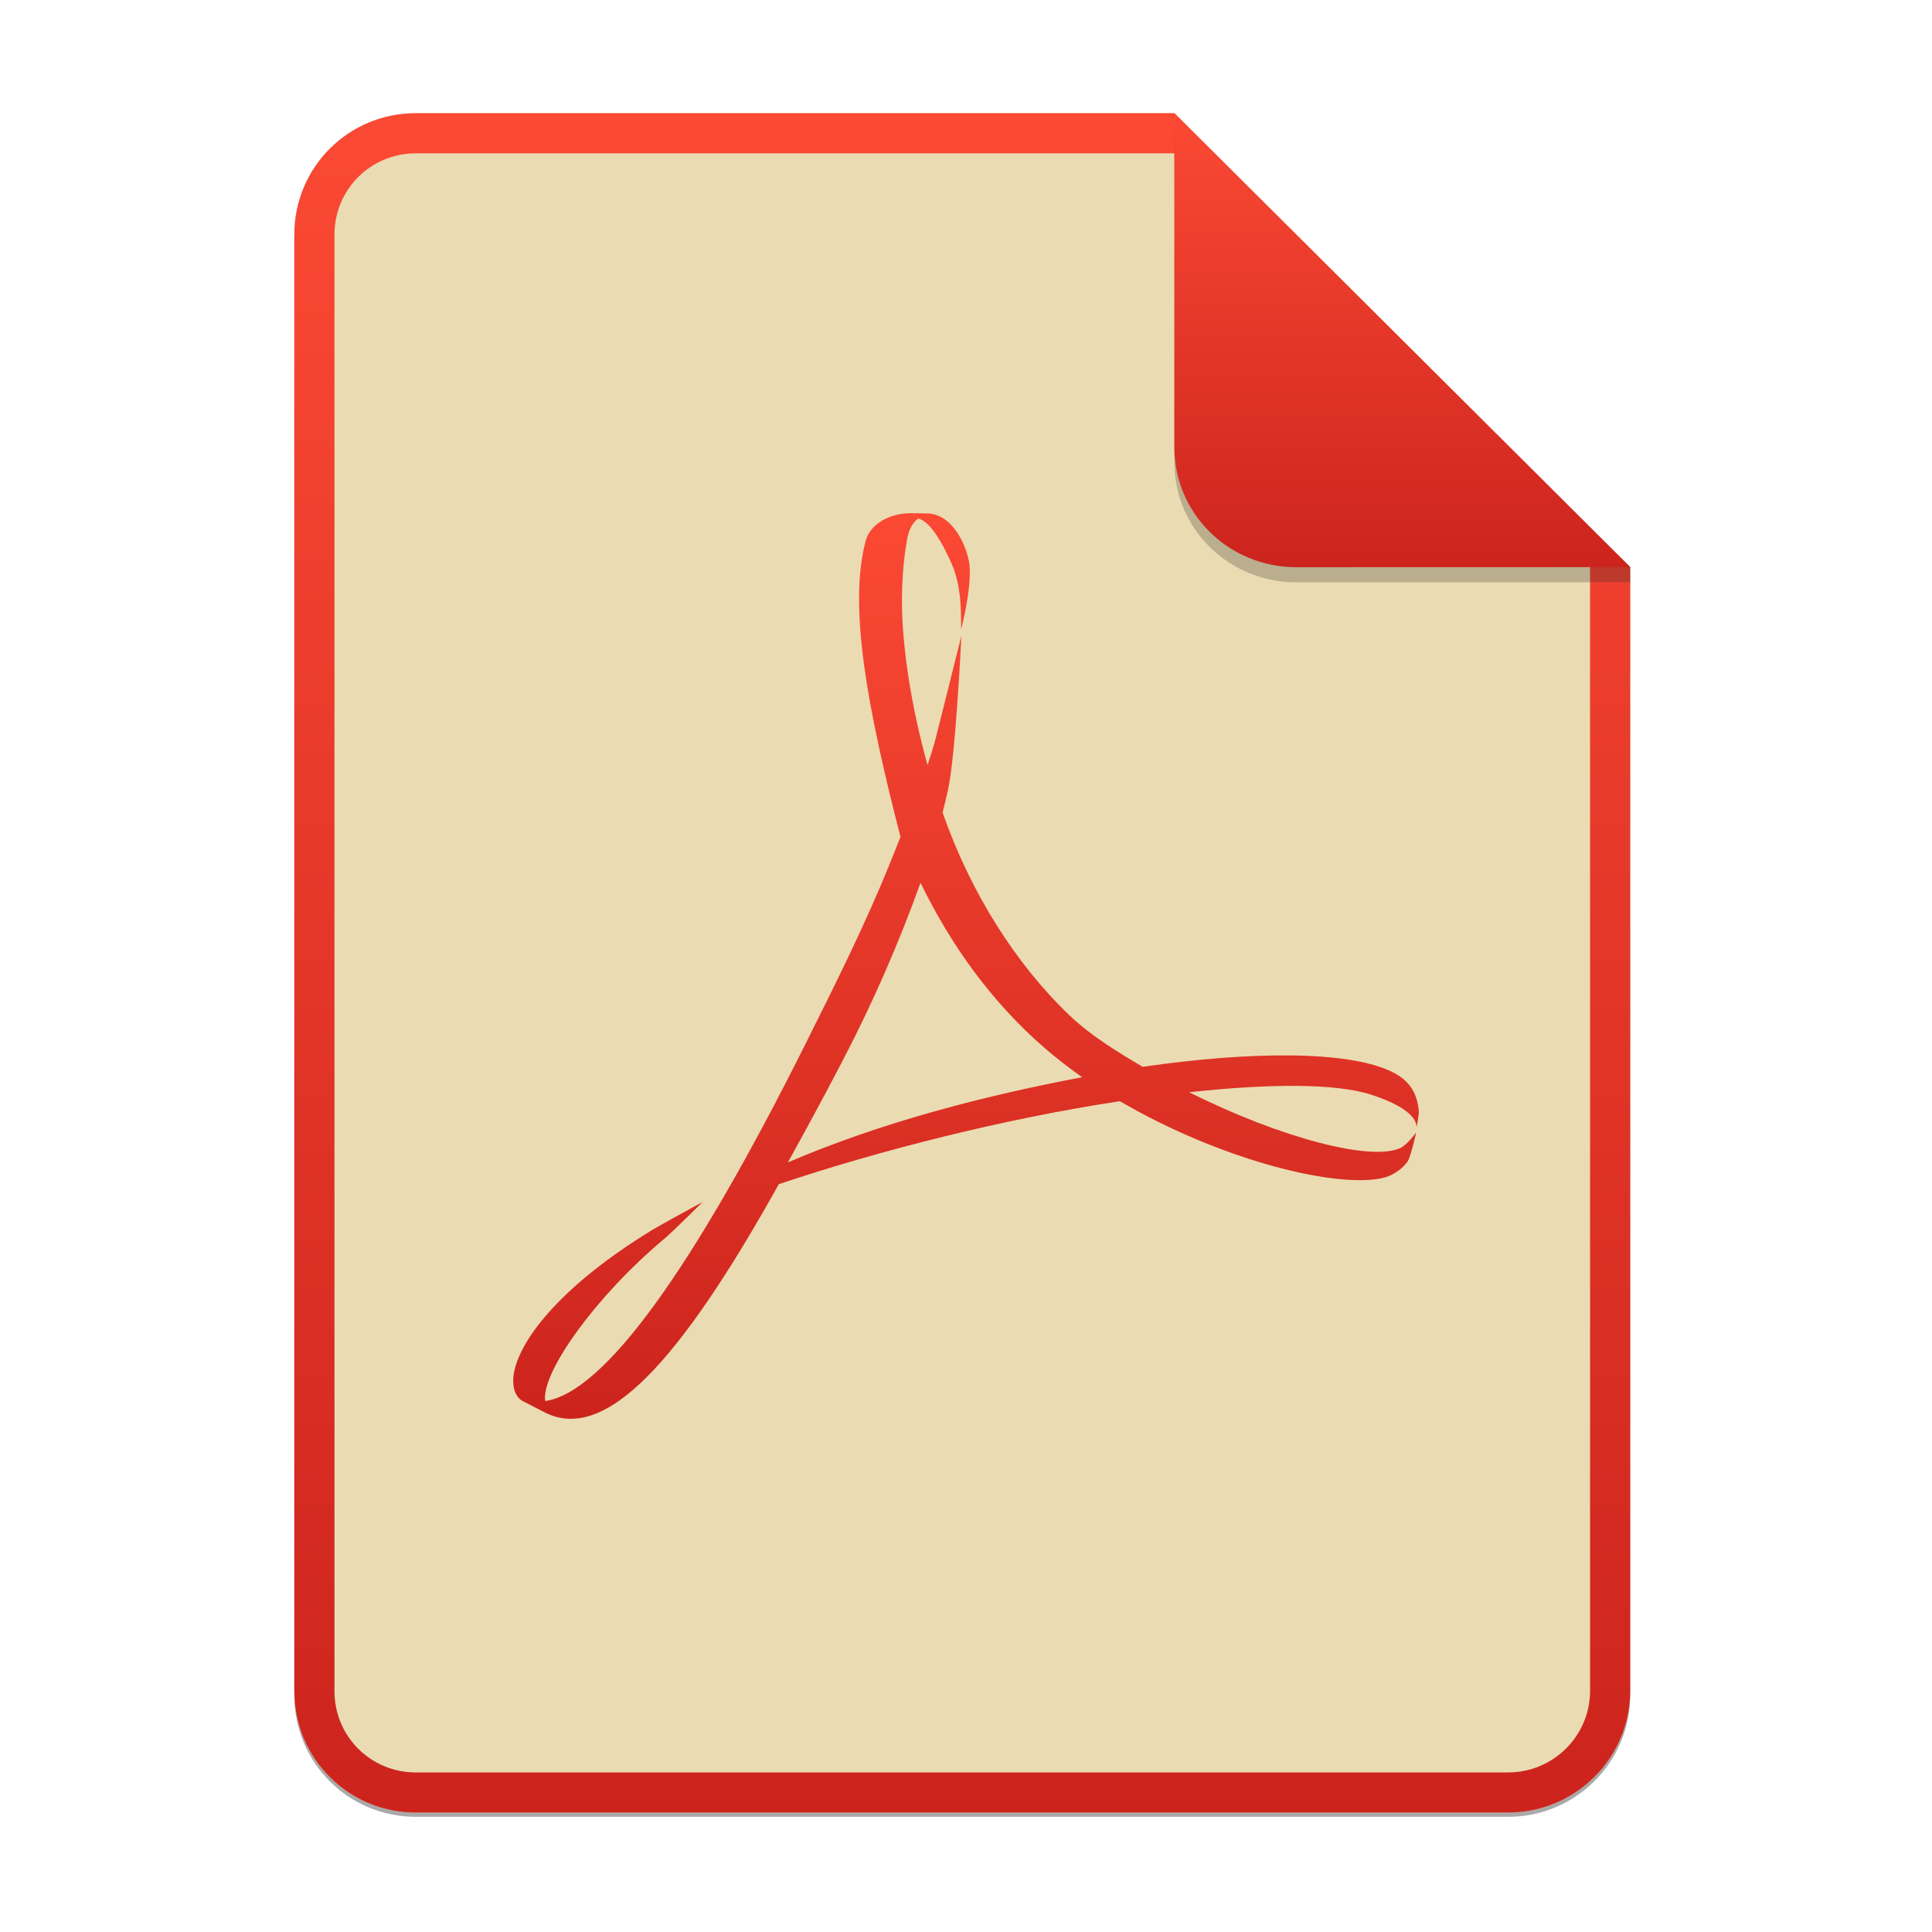 <svg width="256" height="256" viewBox="0 0 256 256" fill="none" xmlns="http://www.w3.org/2000/svg">
<g clip-path="url(#clip0)">
<g opacity="0.4" filter="url(#filter0_f)">
<path d="M55.084 15.564H155.608L216.009 75.713L216.011 224.609C216.011 233.52 208.749 240.737 199.838 240.737H55.084C46.173 240.737 39 233.564 39 224.654V31.647C39 22.737 46.173 15.564 55.084 15.564H55.084Z" fill="#282828"/>
</g>
<path d="M55.084 15H155.608L216.009 75.149L216.011 224.045C216.011 232.956 208.749 240.174 199.838 240.174H55.084C46.173 240.174 39 233 39 224.09V31.084C39 22.173 46.173 15 55.084 15H55.084Z" fill="#ebdbb2"/>
<path fill-rule="evenodd" clip-rule="evenodd" d="M155.608 20.319H55.084C49.111 20.319 44.319 25.111 44.319 31.084V224.09C44.319 230.063 49.111 234.855 55.084 234.855H199.838C205.83 234.855 210.692 229.999 210.692 224.046V75.149L155.608 20.319ZM155.608 15H55.084C46.173 15 39 22.173 39 31.084V224.09C39 233 46.173 240.174 55.084 240.174H199.838C208.749 240.174 216.011 232.956 216.011 224.045L216.009 75.149L155.608 15Z" fill="url(#paint0_linear)"/>
<path d="M106.877 138.033C110.531 130.709 114.684 122.457 118.006 114.173L119.322 110.902C114.979 94.004 112.377 80.444 114.701 71.674C115.325 69.385 117.916 68 120.683 68L122.37 68.025H122.681C126.467 67.965 128.251 72.897 128.455 74.814C128.788 78.003 127.347 83.41 127.347 83.41C127.347 81.227 127.43 77.702 126.083 74.658C124.517 71.139 123.017 69.035 121.677 68.705C120.998 69.166 120.34 70.122 120.118 71.965C119.647 74.552 119.509 77.819 119.509 79.498C119.509 85.444 120.652 93.289 122.903 101.378C123.326 100.127 123.7 98.922 123.994 97.796C124.455 96.017 127.388 84.243 127.388 84.243C127.388 84.243 126.647 99.918 125.615 104.663C125.397 105.665 125.151 106.654 124.898 107.671C128.604 118.265 134.579 127.726 141.707 134.533C144.512 137.219 148.066 139.387 151.422 141.361C158.758 140.287 165.512 139.784 171.147 139.848C178.622 139.947 184.108 141.077 186.328 143.32C187.416 144.404 187.859 145.719 187.998 147.193C188.029 147.767 187.755 149.113 187.675 149.45C187.755 149.043 187.755 147.03 181.753 145.07C177.028 143.526 168.186 143.572 157.57 144.727C169.848 150.871 181.805 153.925 185.597 152.097C186.522 151.636 187.648 150.059 187.648 150.059C187.648 150.059 186.979 153.163 186.498 153.939C185.743 154.92 184.713 155.641 183.547 156.005C177.562 157.635 161.983 153.858 148.399 145.917C133.225 148.203 116.558 152.426 103.199 156.909C90.072 180.447 80.201 191.257 72.172 187.144L69.221 185.627C68.019 184.922 67.836 183.218 68.113 181.822C69.048 177.137 74.794 170.079 86.331 163.035C87.571 162.266 93.103 159.272 93.103 159.272C93.103 159.272 89.009 163.329 88.046 164.126C78.84 171.844 72.044 181.552 72.217 185.315L72.248 185.645C80.069 184.507 91.8 168.219 106.877 138.037V138.033ZM111.657 140.539C109.139 145.393 106.676 149.893 104.404 154.021C116.977 148.635 130.509 145.184 143.39 142.735C141.658 141.513 139.979 140.22 138.396 138.848C131.302 132.704 125.892 125.04 121.975 116.976C119.069 125.063 115.622 132.936 111.657 140.539" fill="url(#paint1_linear)"/>
<path opacity="0.25" d="M155.608 17V61.231C155.608 70.141 162.867 77.16 171.777 77.16L216.009 77.149V75.149L155.608 17Z" fill="#282828"/>
<path d="M155.608 15V59.231C155.608 68.141 162.867 75.16 171.777 75.16L216.009 75.149L155.608 15Z" fill="url(#paint2_linear)"/>
</g>
<defs>
<filter id="filter0_f" x="23.878" y="0.441" width="207.255" height="255.418" filterUnits="userSpaceOnUse" color-interpolation-filters="sRGB">
<feFlood flood-opacity="0" result="BackgroundImageFix"/>
<feBlend mode="normal" in="SourceGraphic" in2="BackgroundImageFix" result="shape"/>
<feGaussianBlur stdDeviation="7.561" result="effect1_foregroundBlur"/>
</filter>
<linearGradient id="paint0_linear" x1="39" y1="15" x2="39" y2="240.174" gradientUnits="userSpaceOnUse">
<stop offset="1e-07" stop-color="#fb4934"/>
<stop offset="1" stop-color="#cc241d"/>
</linearGradient>
<linearGradient id="paint1_linear" x1="68" y1="68" x2="68" y2="188" gradientUnits="userSpaceOnUse">
<stop offset="1e-07" stop-color="#fb4934"/>
<stop offset="1" stop-color="#cc241d"/>
</linearGradient>
<linearGradient id="paint2_linear" x1="155.608" y1="15" x2="155.608" y2="75.16" gradientUnits="userSpaceOnUse">
<stop offset="1e-07" stop-color="#fb4934"/>
<stop offset="1" stop-color="#cc241d"/>
</linearGradient>
<clipPath id="clip0">
<rect width="256" height="256" fill="#ebdbb2"/>
</clipPath>
</defs>
</svg>

